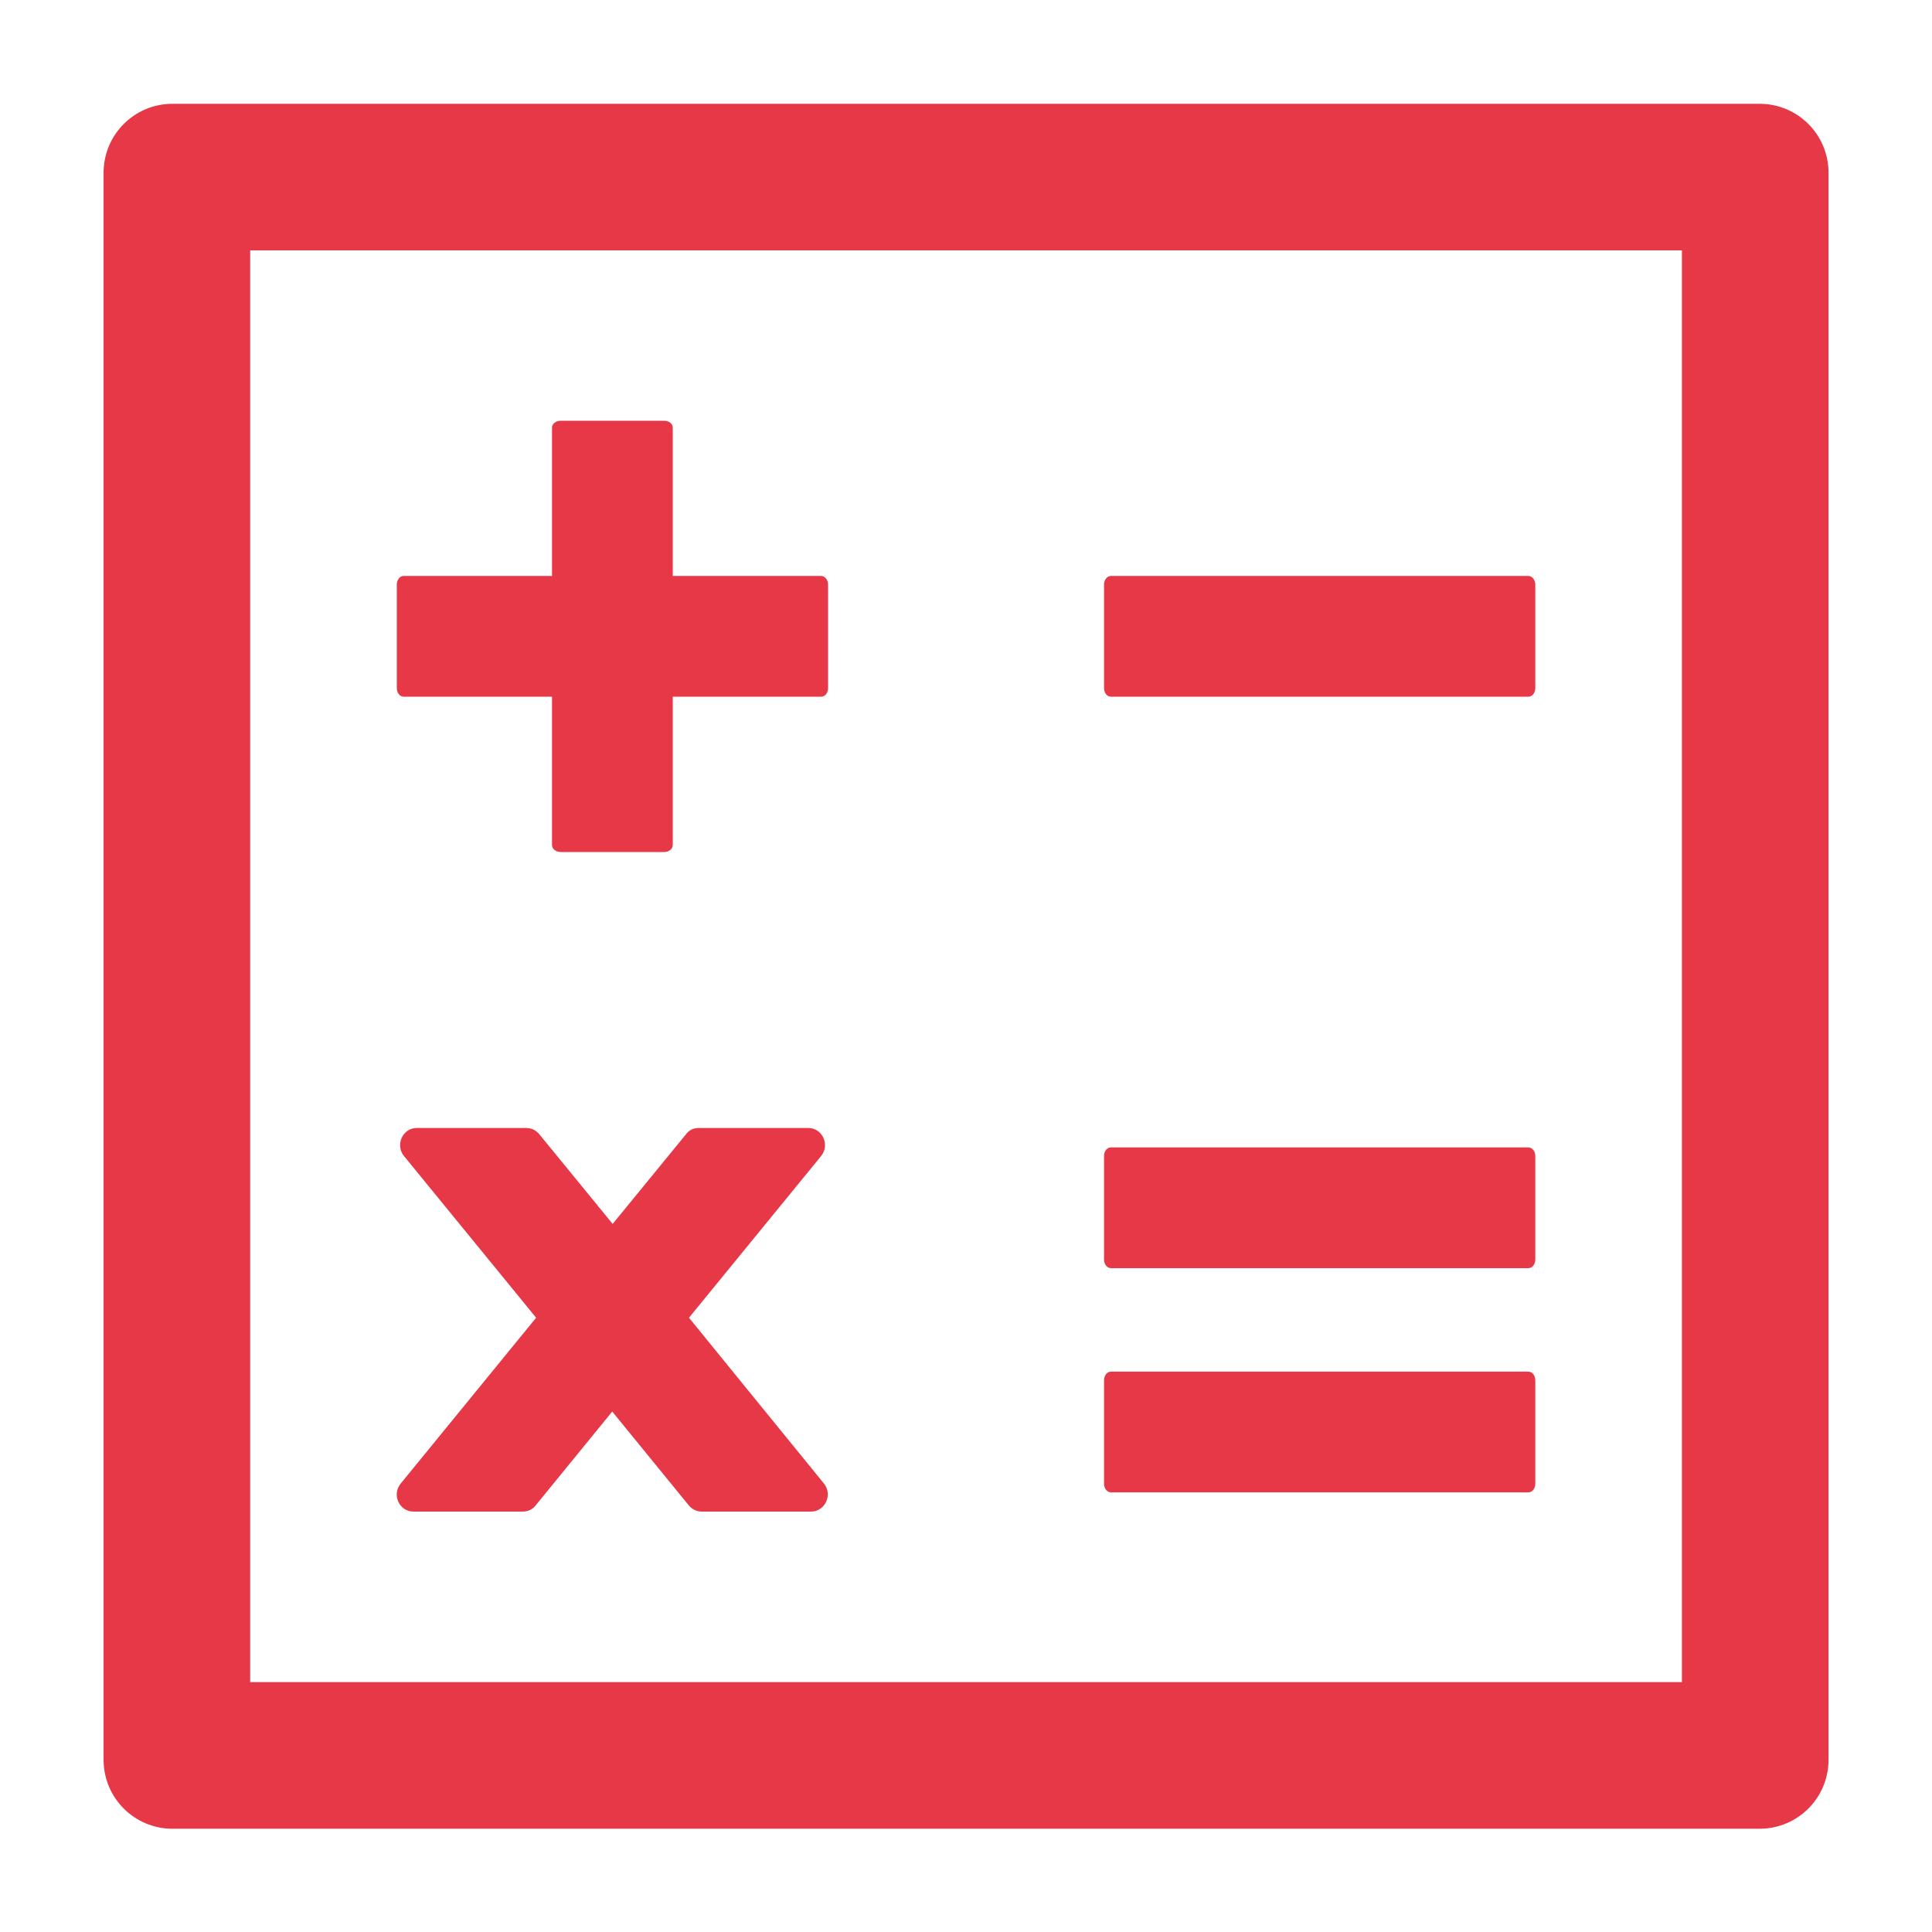 <svg width="18" height="18" viewBox="0 0 18 18" fill="none" xmlns="http://www.w3.org/2000/svg">
<g clip-path="url(#clip0_4049_14418)">
<path d="M3.761 6.491H5.143V7.873C5.143 7.91 5.18 7.938 5.224 7.938H6.188C6.232 7.938 6.268 7.91 6.268 7.871V6.491H7.651C7.687 6.491 7.715 6.455 7.715 6.411V5.447C7.715 5.403 7.687 5.366 7.649 5.366H6.268V3.984C6.268 3.948 6.232 3.92 6.188 3.92H5.224C5.18 3.92 5.143 3.948 5.143 3.984V5.366H3.761C3.725 5.366 3.697 5.403 3.697 5.447V6.411C3.697 6.455 3.725 6.491 3.761 6.491ZM10.351 6.491H14.24C14.276 6.491 14.304 6.455 14.304 6.411V5.447C14.304 5.403 14.276 5.366 14.238 5.366H10.351C10.314 5.366 10.286 5.403 10.286 5.447V6.411C10.286 6.455 10.314 6.491 10.351 6.491ZM10.351 11.815H14.24C14.276 11.815 14.304 11.779 14.304 11.735V10.77C14.304 10.726 14.276 10.69 14.238 10.69H10.351C10.314 10.69 10.286 10.726 10.286 10.77V11.735C10.286 11.779 10.314 11.815 10.351 11.815ZM10.351 13.904H14.24C14.276 13.904 14.304 13.868 14.304 13.824V12.86C14.304 12.816 14.276 12.779 14.238 12.779H10.351C10.314 12.779 10.286 12.816 10.286 12.86V13.824C10.286 13.868 10.314 13.904 10.351 13.904ZM6.419 12.277L7.649 10.772C7.735 10.668 7.663 10.509 7.53 10.509H6.509C6.463 10.509 6.419 10.529 6.391 10.568L5.708 11.403L5.025 10.568C5.011 10.55 4.992 10.535 4.972 10.525C4.952 10.515 4.929 10.51 4.906 10.509H3.884C3.751 10.509 3.679 10.668 3.765 10.772L4.995 12.277L3.735 13.82C3.647 13.924 3.719 14.083 3.852 14.083H4.872C4.918 14.083 4.963 14.063 4.991 14.025L5.704 13.151L6.417 14.025C6.447 14.061 6.491 14.083 6.536 14.083H7.556C7.689 14.083 7.761 13.924 7.675 13.82L6.419 12.277ZM16.393 0.967H1.608C1.252 0.967 0.965 1.254 0.965 1.61V16.395C0.965 16.751 1.252 17.038 1.608 17.038H16.393C16.749 17.038 17.036 16.751 17.036 16.395V1.61C17.036 1.254 16.749 0.967 16.393 0.967ZM15.67 15.672H2.331V2.333H15.67V15.672Z" fill="#E73848"/>
</g>
<defs>
<clipPath id="clip0_4049_14418">
<rect width="18" height="18" fill="white"/>
</clipPath>
</defs>
</svg>
